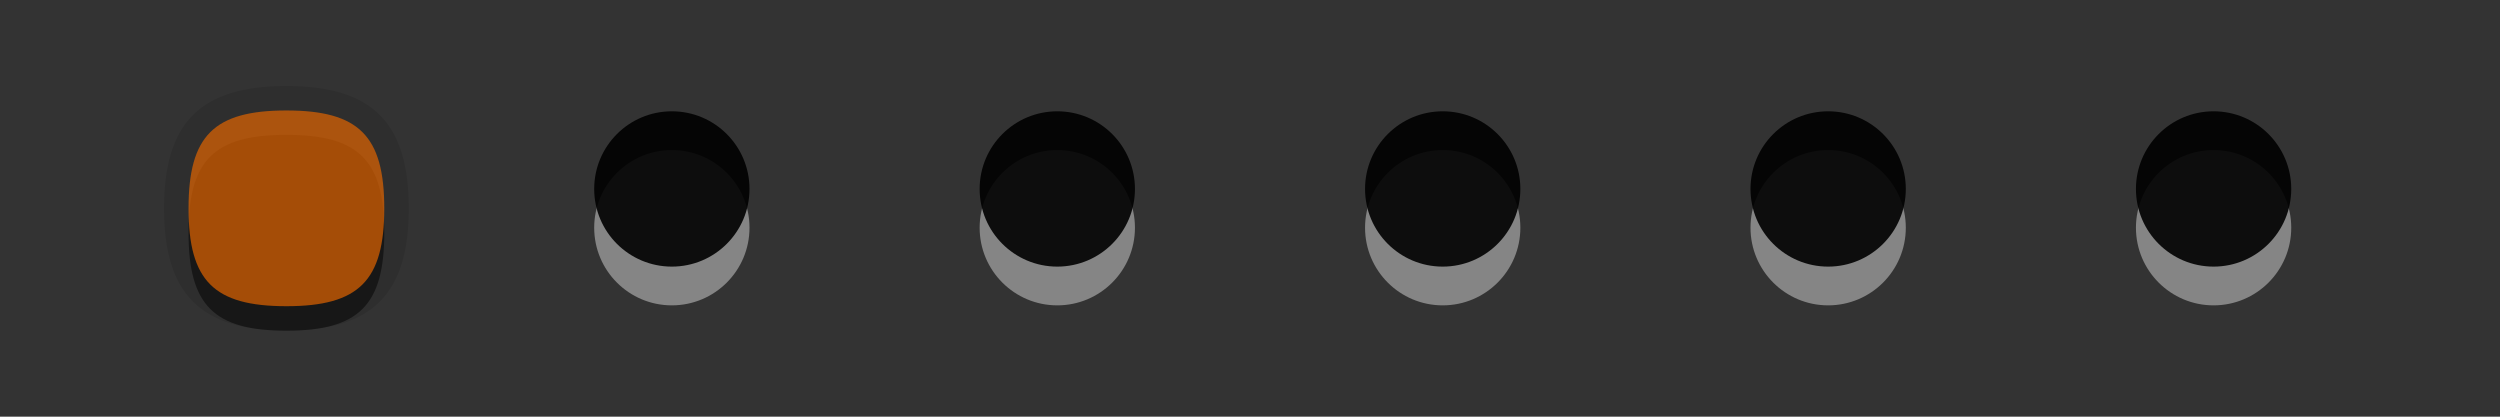 <?xml version="1.0" encoding="UTF-8"?>
<svg xmlns="http://www.w3.org/2000/svg" xmlns:xlink="http://www.w3.org/1999/xlink" baseProfile="tiny" contentScriptType="text/ecmascript" contentStyleType="text/css" height="16px" preserveAspectRatio="xMidYMid meet" version="1.1" viewBox="0 0 96 16" width="96px" x="0px" y="0px" zoomAndPan="magnify">
<rect x="0" y="0" width="96" height="16" fill="#333333" stroke="none"/>
<g>
<rect fill="none" height="16" width="96"/>
<g>
<g fill-opacity="0.7" stroke-opacity="0.7">
<g>
<circle cx="70.201" cy="8.744" fill="#ffffff" fill-opacity="0.4" r="2.982" stroke-opacity="0.4"/>
<circle cx="70.201" cy="7.256" fill-opacity="0.9" r="2.982" stroke-opacity="0.9"/>
</g>
<rect fill="none" height="10" width="10" x="65.201" y="3"/>
</g>
<g fill-opacity="0.7" stroke-opacity="0.7">
<g>
<circle cx="85.002" cy="8.744" fill="#ffffff" fill-opacity="0.4" r="2.982" stroke-opacity="0.4"/>
<circle cx="85.002" cy="7.256" fill-opacity="0.9" r="2.982" stroke-opacity="0.9"/>
</g>
<rect fill="none" height="10" width="10" x="80.002" y="3"/>
</g>
<g fill-opacity="0.7" stroke-opacity="0.7">
<g>
<circle cx="55.4" cy="8.744" fill="#ffffff" fill-opacity="0.4" r="2.982" stroke-opacity="0.4"/>
<circle cx="55.4" cy="7.256" fill-opacity="0.9" r="2.982" stroke-opacity="0.9"/>
</g>
<rect fill="none" height="10" width="10" x="50.4" y="3"/>
</g>
<g fill-opacity="0.7" stroke-opacity="0.7">
<g>
<circle cx="40.6" cy="8.744" fill="#ffffff" fill-opacity="0.4" r="2.982" stroke-opacity="0.4"/>
<circle cx="40.6" cy="7.256" fill-opacity="0.9" r="2.982" stroke-opacity="0.9"/>
</g>
<rect fill="none" height="10" width="10" x="35.6" y="3"/>
</g>
<g fill-opacity="0.7" stroke-opacity="0.7">
<g>
<circle cx="25.799" cy="8.744" fill="#ffffff" fill-opacity="0.4" r="2.982" stroke-opacity="0.4"/>
<circle cx="25.799" cy="7.256" fill-opacity="0.9" r="2.982" stroke-opacity="0.9"/>
</g>
<rect fill="none" height="10" width="10" x="20.799" y="3"/>
</g>
<g fill-opacity="0.7" stroke-opacity="0.7">
<g>
<path d="M 10.998 12.697 C 7.703 12.697 6.299 11.293 6.299 8.0 C 6.299 4.705 7.703 3.303 10.998 3.303 C 14.291 3.303 15.697 4.705 15.697 8.0 C 15.697 11.293 14.291 12.697 10.998 12.697 z " fill-opacity="0.1" stroke-opacity="0.1"/>
<path d="M 10.998 5.18 C 13.779 5.18 14.756 6.155 14.756 8.942 C 14.756 11.723 13.779 12.698 10.998 12.698 C 8.211 12.698 7.24 11.723 7.24 8.942 C 7.24 6.154 8.211 5.18 10.998 5.18 z " fill-opacity="0.5" stroke-opacity="0.5"/>
<path d="M 10.998 4.242 C 13.779 4.242 14.756 5.215 14.756 8.0 C 14.756 10.785 13.779 11.758 10.998 11.758 C 8.211 11.758 7.24 10.785 7.24 8.0 C 7.24 5.215 8.211 4.242 10.998 4.242 z " fill="#e16400"/>
</g>
<rect fill="none" height="10" width="10" x="5.998" y="3"/>
</g>
</g>
</g>
</svg>
